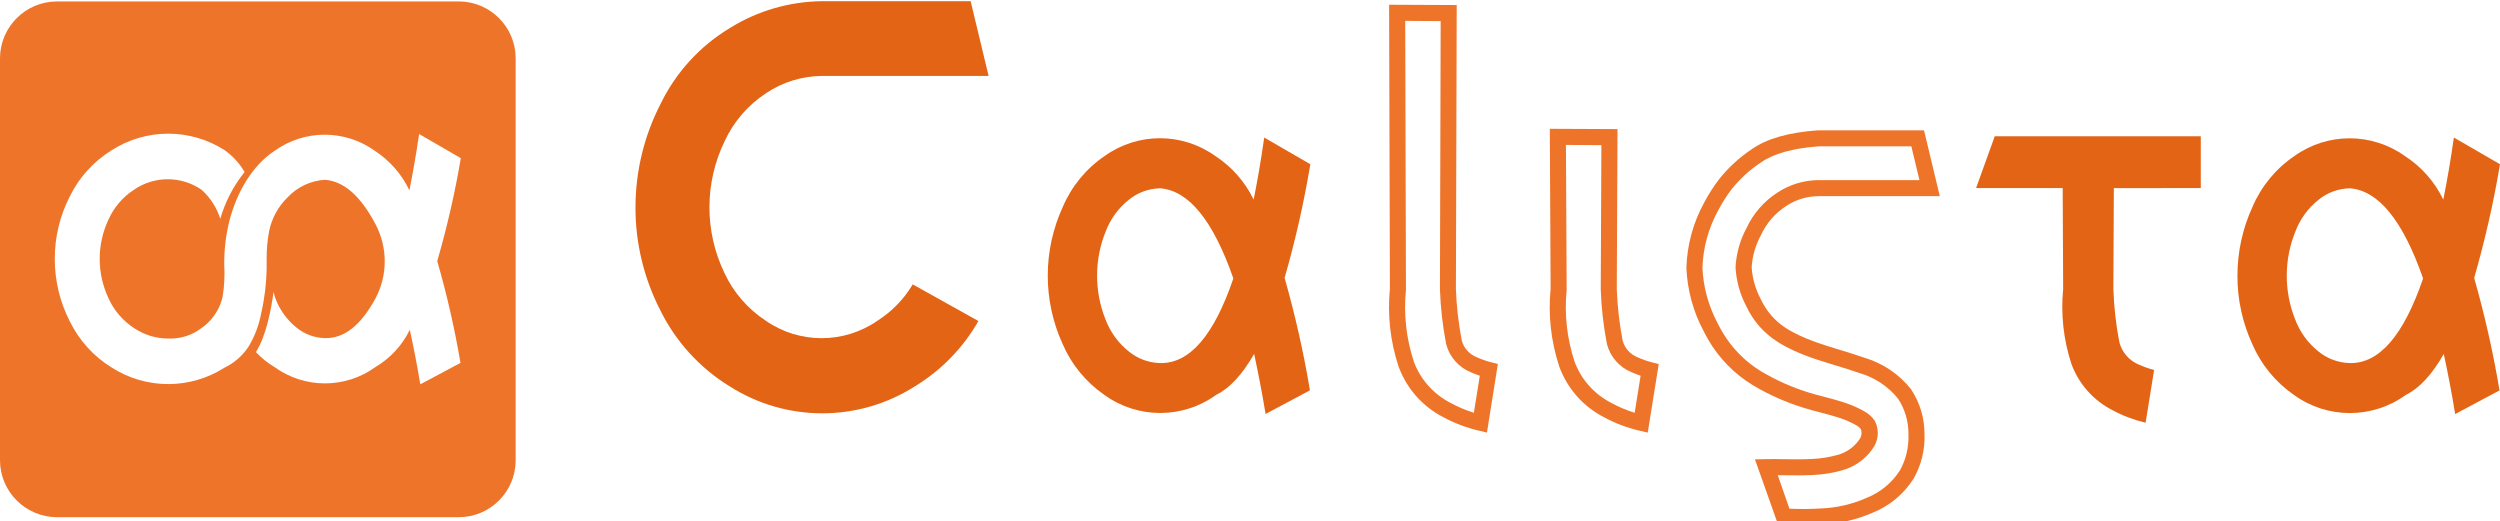 <?xml version="1.0" encoding="utf-8"?>
<!-- Generator: Adobe Illustrator 27.1.1, SVG Export Plug-In . SVG Version: 6.00 Build 0)  -->
<svg version="1.1" id="Calque_1" xmlns="http://www.w3.org/2000/svg" xmlns:xlink="http://www.w3.org/1999/xlink" x="0px" y="0px"
	 viewBox="0 0 311.73 65" style="enable-background:new 0 0 311.73 65;" xml:space="preserve">
<style type="text/css">
	.st0{fill:none;}
	.st1{fill:#E36414;}
	.st2{fill:#EE7429;}
</style>
<rect y="0.15" class="st0" width="311.73" height="64.83"/>
<path id="Tracé_28" class="st1" d="M114.13,48.14c-7.07,4.53-16.13,4.53-23.2,0c-3.71-2.29-6.7-5.58-8.62-9.5
	c-2.02-3.95-3.08-8.33-3.07-12.77c0-4.49,1.07-8.91,3.12-12.9c1.91-3.94,4.93-7.25,8.69-9.5c3.45-2.14,7.42-3.28,11.48-3.32h18.5
	l2.24,9.32h-20.83c-2.45,0.03-4.83,0.76-6.87,2.12c-2.28,1.48-4.09,3.57-5.22,6.03c-2.5,5.16-2.52,11.18-0.05,16.35
	c1.13,2.46,2.93,4.55,5.2,6.03c4.19,2.9,9.74,2.89,13.93-0.02c1.79-1.14,3.29-2.69,4.38-4.52l8.19,4.57
	C120.1,43.36,117.39,46.15,114.13,48.14"/>
<path id="Tracé_29" class="st1" d="M163.39,20.48l-5.75-3.33c-0.4,2.8-0.84,5.36-1.32,7.74c-1.07-2.22-2.73-4.11-4.8-5.45
	c-4.12-2.94-9.64-2.94-13.76,0c-2.32,1.57-4.13,3.77-5.23,6.34c-2.5,5.43-2.51,11.68-0.03,17.11c1.1,2.56,2.9,4.75,5.19,6.34
	c4.16,3.02,9.8,3.02,13.96,0c1.69-0.82,3.26-2.53,4.73-5.1c0.5,2.31,0.98,4.79,1.43,7.49l5.53-2.95c-0.79-4.73-1.85-9.41-3.16-14.02
	C161.52,30,162.59,25.26,163.39,20.48 M144.66,45.27c-1.43-0.03-2.8-0.54-3.9-1.44c-1.32-1.05-2.33-2.44-2.92-4.02
	c-1.39-3.5-1.39-7.4,0.01-10.9c0.59-1.58,1.61-2.98,2.93-4.02c1.1-0.89,2.46-1.38,3.87-1.41c3.57,0.26,6.62,4.01,9.14,11.24
	C151.37,41.84,148.32,45.36,144.66,45.27"/>
<path class="st2" d="M185.41,53.94l-1.04-0.25c-1.53-0.36-3.01-0.92-4.4-1.67c-2.59-1.33-4.56-3.56-5.57-6.29
	c-1.05-3.18-1.41-6.45-1.09-9.74l-0.1-35.4l8.43,0.04l-0.1,35.38c0.07,2.13,0.32,4.31,0.73,6.44c0.23,0.92,0.94,1.73,1.88,2.1
	c0.58,0.26,1.16,0.46,1.74,0.61l0.88,0.23L185.41,53.94z M175.22,2.6l0.09,33.49l0,0.05c-0.3,3.04,0.03,6.04,0.98,8.94
	c0.82,2.23,2.46,4.07,4.6,5.17l0.02,0.01c0.92,0.5,1.88,0.9,2.87,1.21l0.74-4.62c-0.39-0.13-0.77-0.28-1.15-0.45
	c-1.49-0.6-2.64-1.91-3.05-3.51c-0.44-2.29-0.7-4.57-0.77-6.84l0.09-33.42L175.22,2.6z"/>
<path class="st2" d="M205.46,53.94l-1.04-0.24c-1.54-0.36-3.02-0.92-4.41-1.67c-2.59-1.33-4.56-3.56-5.57-6.29
	c-1.05-3.18-1.41-6.45-1.09-9.74l-0.1-19.94l8.44,0.04l-0.09,19.92c0.07,2.13,0.32,4.31,0.73,6.44c0.23,0.92,0.94,1.73,1.88,2.1
	c0.58,0.26,1.16,0.46,1.74,0.61l0.88,0.23L205.46,53.94z M195.26,18.07l0.09,18.02l0,0.05c-0.3,3.03,0.03,6.04,0.98,8.94
	c0.82,2.23,2.46,4.07,4.6,5.17l0.02,0.01c0.92,0.5,1.88,0.9,2.88,1.21l0.74-4.62c-0.39-0.13-0.77-0.28-1.15-0.45
	c-1.49-0.6-2.64-1.91-3.05-3.51c-0.44-2.29-0.7-4.57-0.77-6.84l0.08-17.95L195.26,18.07z"/>
<path class="st2" d="M224.83,65.47c-0.83,0-1.66-0.03-2.48-0.08l-0.66-0.04l-2.86-8.07l1.38-0.03c0.76-0.02,1.55,0,2.35,0.01
	c1.1,0.01,2.24,0.03,3.33-0.03l0.02,0c1.07-0.04,2.13-0.21,3.16-0.49c1.13-0.29,2.1-0.97,2.76-1.91c0.3-0.4,0.37-0.89,0.2-1.33
	c-0.16-0.2-0.37-0.37-0.6-0.49c-1.37-0.79-2.83-1.16-4.37-1.56c-0.73-0.19-1.46-0.38-2.18-0.61c-2.21-0.68-4.34-1.63-6.33-2.82
	c-2.27-1.38-4.17-3.32-5.51-5.6c-0.22-0.37-0.42-0.75-0.62-1.15c-1.29-2.4-2.03-5.14-2.14-7.89c0.09-2.86,0.85-5.62,2.19-8.07
	c0.55-1.05,1.2-2.07,1.93-3.02c1.16-1.44,2.52-2.68,4.04-3.69c1.86-1.31,4.57-2.09,8.25-2.35l13.22,0l1.97,8.21h-15.15
	c-1.43,0.01-2.82,0.44-4.01,1.23c-1.37,0.89-2.46,2.14-3.14,3.62c-0.68,1.27-1.08,2.64-1.16,4.01c0.08,1.36,0.47,2.72,1.11,3.93
	c0.7,1.52,1.77,2.75,3.12,3.63c0.12,0.08,0.18,0.13,0.24,0.16c2,1.21,4.34,1.92,6.6,2.61c0.98,0.3,2,0.61,2.97,0.95
	c2.28,0.67,4.32,2.03,5.83,3.93c1.13,1.72,1.69,3.63,1.68,5.6c0.08,1.91-0.39,3.85-1.36,5.56c-1.26,1.96-3.03,3.42-5.15,4.26
	c-1.98,0.86-4.11,1.35-6.31,1.44C226.39,65.45,225.61,65.47,224.83,65.47z M223.13,63.43c1.31,0.06,2.62,0.05,3.92-0.03
	c1.96-0.08,3.86-0.51,5.64-1.29c1.76-0.7,3.2-1.88,4.21-3.44c0.75-1.34,1.13-2.91,1.07-4.5c0.01-1.62-0.43-3.14-1.3-4.46
	c-1.2-1.5-2.89-2.64-4.83-3.2c-0.99-0.35-1.98-0.65-2.94-0.94c-2.38-0.72-4.84-1.47-7.04-2.81c-0.12-0.07-0.24-0.15-0.36-0.24
	c-1.62-1.04-2.94-2.57-3.77-4.38c-0.76-1.43-1.22-3.09-1.32-4.76l0-0.06l0-0.06c0.1-1.68,0.57-3.36,1.38-4.84
	c0.81-1.77,2.15-3.31,3.83-4.4c1.51-1,3.28-1.54,5.1-1.56h12.62l-1.01-4.21h-11.57c-3.19,0.23-5.63,0.91-7.19,2.01
	c-1.38,0.91-2.58,2.01-3.6,3.27c-0.65,0.84-1.24,1.77-1.74,2.73c-1.2,2.19-1.87,4.64-1.95,7.11c0.09,2.38,0.76,4.82,1.92,6.98
	c0.19,0.38,0.37,0.72,0.57,1.05c1.17,2,2.84,3.7,4.82,4.9c1.85,1.1,3.83,1.99,5.9,2.63c0.7,0.22,1.39,0.4,2.09,0.58
	c1.6,0.42,3.26,0.85,4.81,1.74c0.5,0.25,0.98,0.66,1.34,1.16l0.09,0.15c0.54,1.13,0.4,2.45-0.35,3.44c-0.91,1.3-2.29,2.26-3.86,2.67
	c-1.16,0.32-2.37,0.51-3.59,0.56c-1.16,0.06-2.33,0.05-3.46,0.03c-0.3,0-0.6-0.01-0.89-0.01L223.13,63.43z"/>
<path id="Tracé_33" class="st1" d="M263.58,23.46l-0.06,12.55c0.07,2.23,0.32,4.44,0.74,6.63c0.32,1.29,1.25,2.35,2.48,2.84
	c0.6,0.27,1.22,0.49,1.86,0.65l-1.06,6.58c-1.45-0.34-2.85-0.87-4.16-1.58c-2.36-1.21-4.18-3.26-5.09-5.75
	c-0.99-3.01-1.34-6.2-1.03-9.35l-0.06-12.58H246.4l2.33-6.46h25.69v6.46L263.58,23.46z"/>
<path id="Tracé_34" class="st1" d="M311.73,20.48l-5.75-3.33c-0.4,2.8-0.84,5.36-1.32,7.74c-1.07-2.22-2.73-4.11-4.8-5.44
	c-4.12-2.94-9.64-2.94-13.76,0c-2.32,1.57-4.13,3.77-5.23,6.34c-1.24,2.7-1.88,5.63-1.88,8.6c-0.01,2.94,0.63,5.84,1.85,8.51
	c1.1,2.56,2.9,4.75,5.19,6.34c4.16,3.02,9.8,3.02,13.96,0c1.69-0.82,3.26-2.53,4.73-5.1c0.5,2.31,0.98,4.79,1.42,7.49l5.53-2.95
	c-0.79-4.73-1.85-9.41-3.16-14.02C309.85,29.99,310.93,25.26,311.73,20.48 M293,45.27c-1.43-0.03-2.8-0.54-3.9-1.44
	c-1.32-1.05-2.33-2.44-2.92-4.02c-1.39-3.5-1.39-7.4,0.02-10.9c0.59-1.59,1.61-2.98,2.93-4.02c1.1-0.89,2.46-1.38,3.87-1.41
	c3.57,0.26,6.62,4.01,9.14,11.24C299.71,41.84,296.66,45.36,293,45.27"/>
<path id="Tracé_35" class="st2" d="M57.22,0.18H7.09C3.18,0.19,0.01,3.36,0,7.27V57.4c0.01,3.91,3.18,7.07,7.09,7.09h50.13
	c3.91-0.01,7.07-3.18,7.08-7.09V7.27C64.29,3.36,61.13,0.19,57.22,0.18 M57.42,45.25l-5.01,2.67c-0.41-2.46-0.85-4.69-1.31-6.8
	c-0.94,1.93-2.42,3.54-4.26,4.63c-3.77,2.74-8.87,2.74-12.64,0c-0.85-0.5-1.62-1.13-2.29-1.85c1.27-1.98,1.91-5.32,2.2-7.5
	c0.06,0.27,0.14,0.54,0.23,0.8c0.53,1.43,1.44,2.7,2.64,3.65c0.99,0.82,2.24,1.28,3.53,1.31c2.39,0.07,4.49-1.59,6.31-4.95
	c1.53-2.88,1.54-6.33,0.02-9.22c-1.85-3.54-3.96-5.4-6.33-5.57c-1.77,0.11-3.43,0.89-4.64,2.18c-1.18,1.14-1.98,2.61-2.31,4.21
	c-0.22,1.15-0.32,2.31-0.31,3.48c0.01,0.42,0.01,0.85,0,1.26c-0.04,1.85-0.26,3.69-0.68,5.5c-0.27,1.48-0.81,2.9-1.59,4.19
	c-0.74,1.12-1.76,2.01-2.96,2.59c-4.29,2.75-9.8,2.75-14.09,0c-2.26-1.39-4.07-3.39-5.23-5.77c-1.23-2.4-1.87-5.06-1.87-7.75v-0.06
	c0-2.7,0.64-5.35,1.87-7.75c1.16-2.38,2.98-4.38,5.23-5.77c4.29-2.75,9.8-2.75,14.09,0c1.01,0.72,1.86,1.65,2.48,2.72
	c-1.39,1.72-2.42,3.71-3.03,5.83c-0.44-1.38-1.24-2.62-2.31-3.6c-2.54-1.77-5.91-1.77-8.46-0.02c-1.38,0.9-2.47,2.17-3.15,3.67
	c-1.49,3.13-1.49,6.77,0,9.9c0.68,1.5,1.78,2.77,3.15,3.67c1.25,0.84,2.71,1.3,4.22,1.31c1.53,0.08,3.03-0.39,4.24-1.33
	c0.24-0.16,0.46-0.34,0.67-0.54c0.97-0.9,1.64-2.06,1.93-3.34c0.22-1.35,0.28-2.72,0.2-4.08c-0.01-1.84,0.21-3.67,0.66-5.44
	c0.87-3.33,2.71-6.76,5.64-8.69c3.73-2.66,8.73-2.66,12.46,0c1.87,1.22,3.37,2.93,4.33,4.94c0.43-2.17,0.84-4.47,1.21-7.02l5.2,3.01
	c-0.73,4.33-1.72,8.62-2.94,12.84C55.73,36.74,56.69,40.97,57.42,45.25"/>
</svg>
